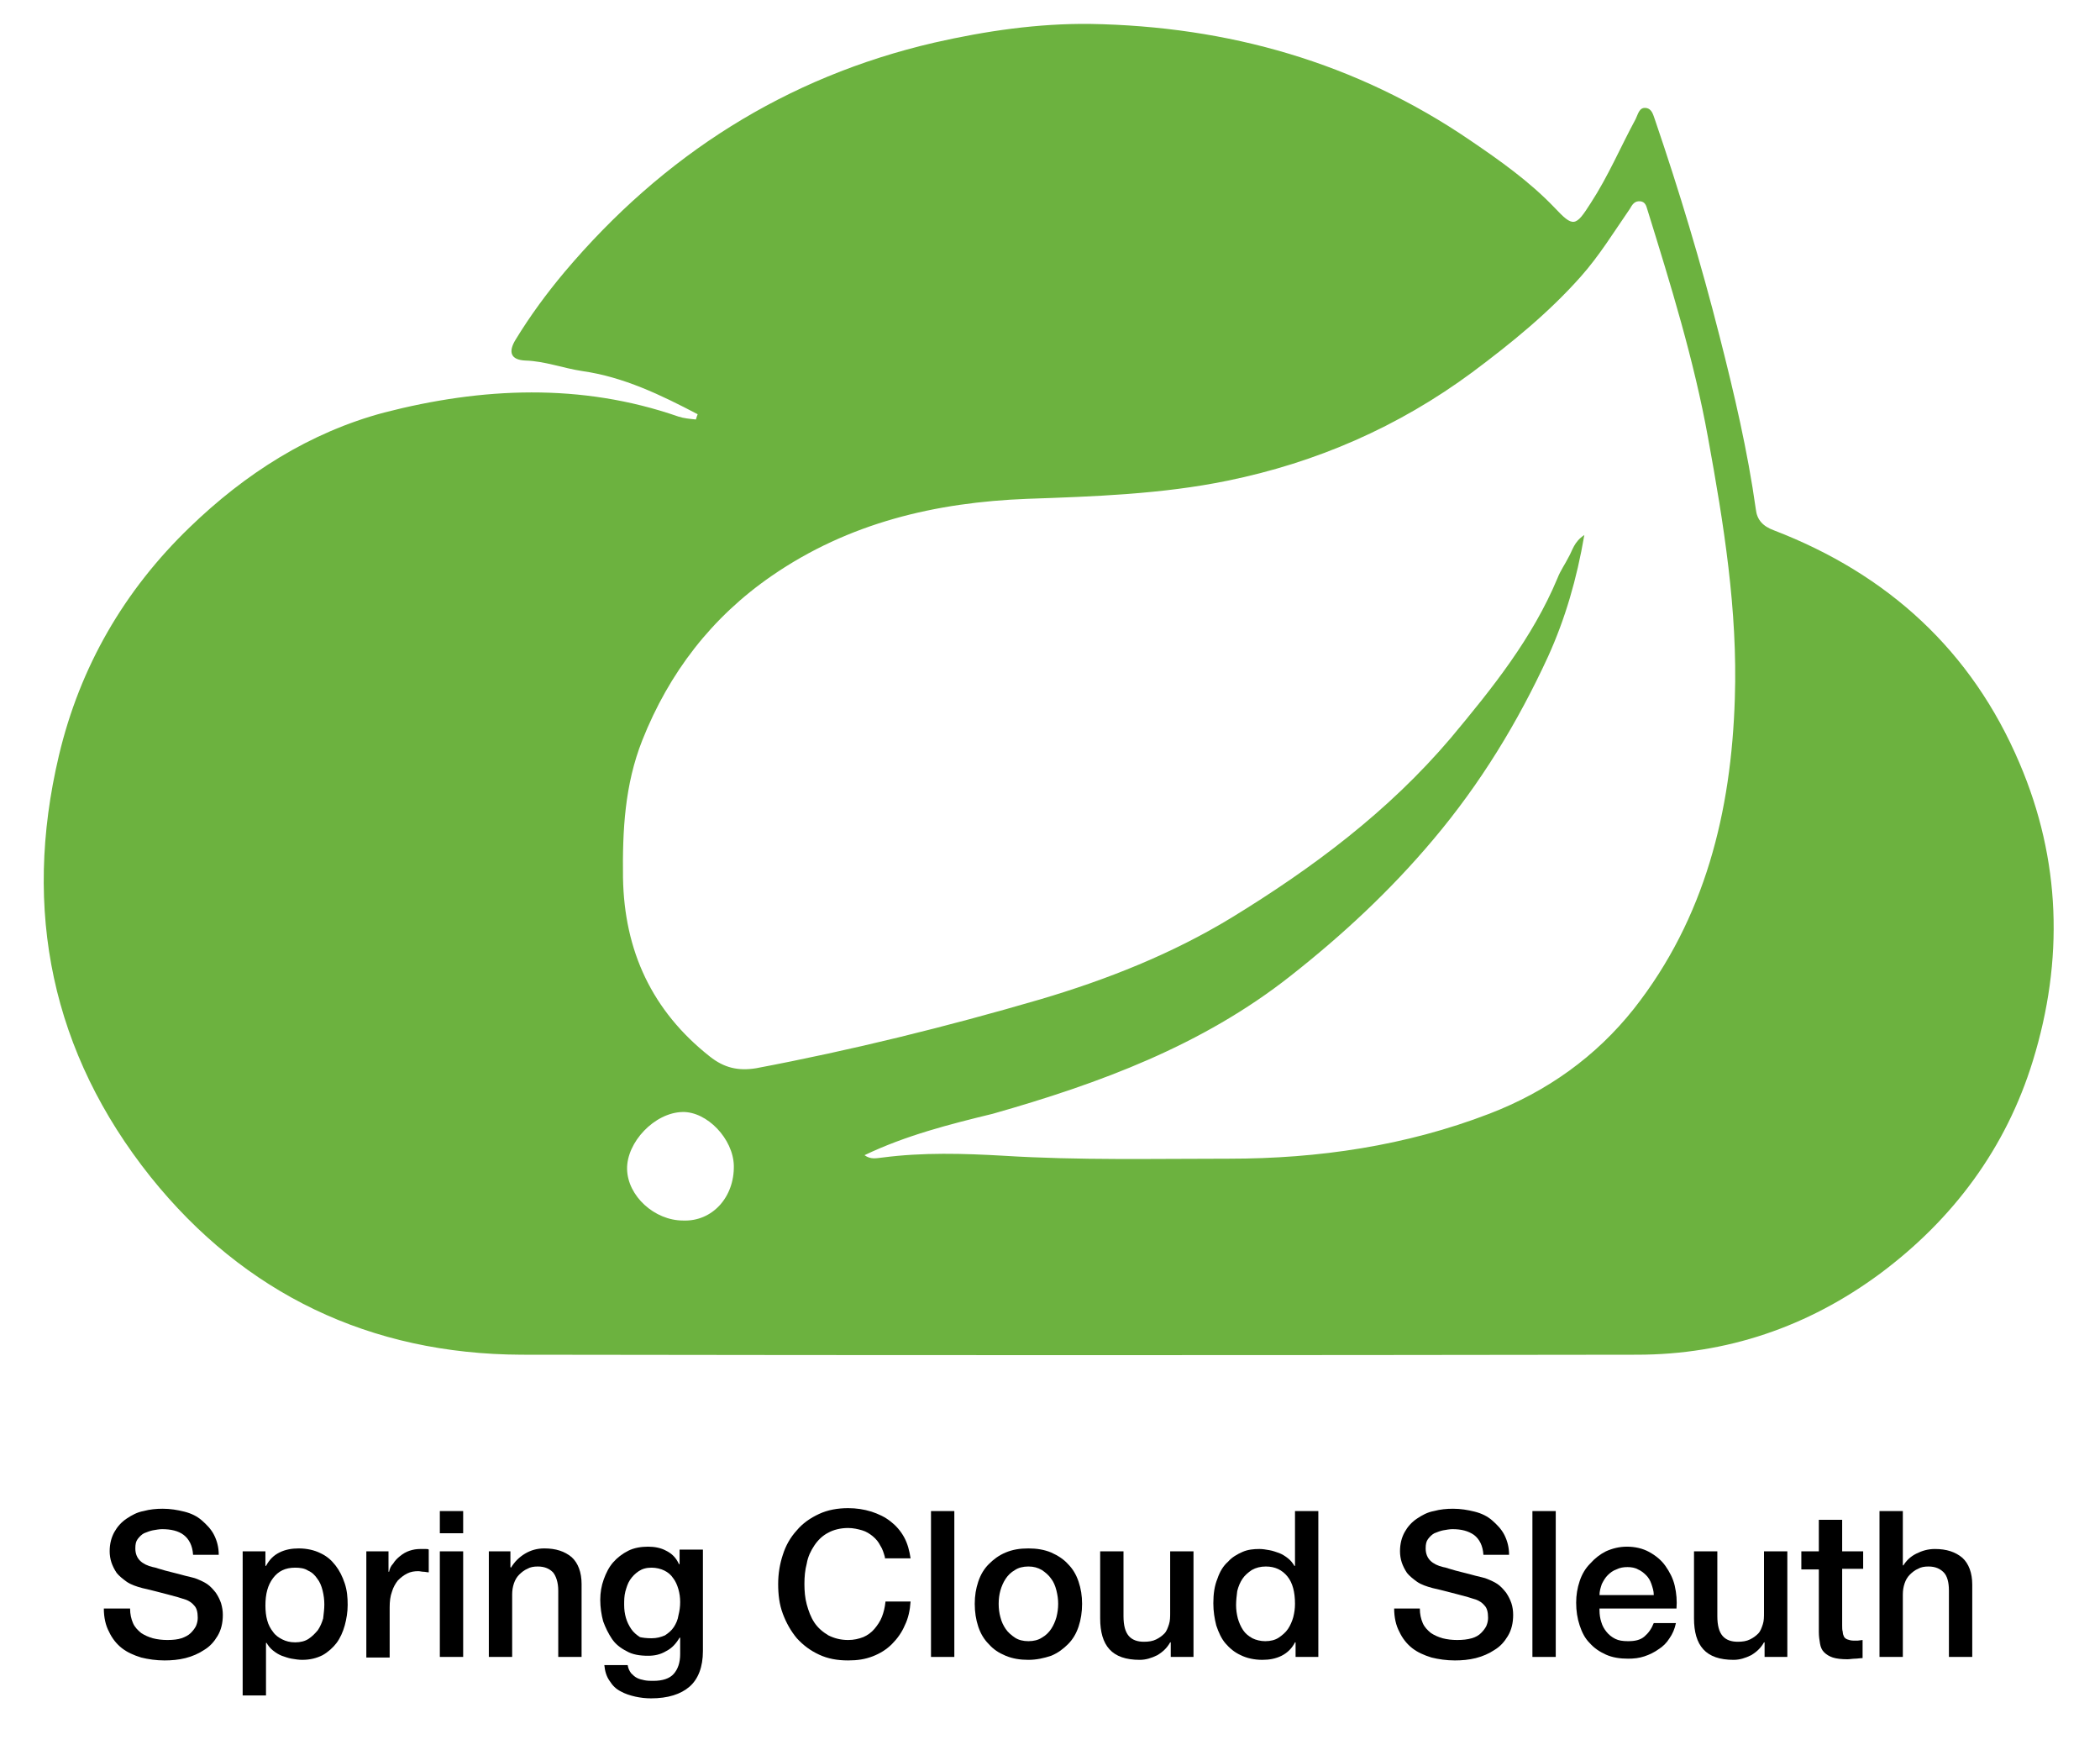 <svg xmlns="http://www.w3.org/2000/svg" xmlns:xlink="http://www.w3.org/1999/xlink" id="Layer_1" x="0" y="0" version="1.1" viewBox="0 0 360 300" xml:space="preserve" style="enable-background:new 0 0 360 300"><style type="text/css">.st0{fill:#6cb23f}</style><g><g id="crlh6u.tif"><g><path d="M119.6,71c-6.3-3.3-12.7-6.4-19.8-7.4c-3.3-0.5-6.4-1.7-9.7-1.8c-2.6-0.1-3-1.5-1.7-3.6 c2.5-4.1,5.3-7.9,8.4-11.6c16.9-20,37.9-33.4,63.4-39.3c8.8-2,17.7-3.3,26.7-3.2c23.6,0.4,45.6,6.6,65.2,20 c5,3.4,10.1,7,14.4,11.5c3.2,3.4,3.6,3.3,6.2-0.8c3-4.6,5.1-9.6,7.7-14.4c0.4-0.8,0.6-2,1.7-1.9c1.1,0.1,1.3,1.2,1.6,2 c4.2,12.3,7.9,24.6,11.1,37.2c2.5,9.8,4.8,19.6,6.2,29.6c0.2,1.8,1.2,2.9,3.1,3.6c19.5,7.5,33.9,20.6,42.1,39.9 c7.1,16.6,7.6,33.8,2.3,51c-4.6,15-13.7,27.2-26.2,36.5c-12.3,9.1-26.3,13.9-41.7,13.9c-63.7,0.1-127.5,0.1-191.2,0 c-25.9-0.1-47.5-10.4-63.6-30.5c-16.9-21.2-22-45.6-15.7-72.2c3.6-15.2,11.2-28.3,22.4-39.1c9.5-9.2,20.6-16.3,33.4-19.7 c16.7-4.3,33.7-5.1,50.4,0.7c0.9,0.3,2,0.4,3,0.5C119.4,71.5,119.5,71.3,119.6,71z M148.2,198c1.1,0.8,2.1,0.5,3.1,0.4 c6.9-0.9,13.9-0.7,20.8-0.3c12.9,0.8,25.7,0.5,38.6,0.5c15.3,0,30.3-2.2,44.6-7.7c9.9-3.8,18.3-9.8,24.8-18 c12.2-15.5,16.7-33.8,17.3-53.2c0.5-15.1-1.9-29.9-4.6-44.7c-2.4-13.3-6.4-26.2-10.4-39.1c-0.2-0.7-0.4-1.3-1.2-1.4 c-1-0.1-1.4,0.6-1.8,1.3c-2.7,3.9-5.2,8-8.4,11.6c-5.5,6.2-11.9,11.4-18.6,16.4c-12.7,9.4-26.8,15.5-42,18.6 c-11.2,2.3-22.8,2.7-34.3,3.1c-15.7,0.6-30.6,4.1-43.8,13.2c-10.3,7.1-17.6,16.6-22.2,28.2c-3,7.6-3.4,15.4-3.3,23.5 c0.2,12.6,5,22.9,14.9,30.7c2.4,1.9,4.8,2.5,7.9,2c16.4-3.1,32.6-7.1,48.7-11.8c11.5-3.4,22.6-7.8,32.8-14 c13.9-8.5,26.9-18.2,37.6-30.8c7.1-8.5,14-17.1,18.3-27.4c0.5-1.3,1.3-2.4,1.9-3.6c0.7-1.2,0.9-2.6,2.7-3.8 c-1.3,7.6-3.3,14.4-6.2,20.8c-5.2,11.3-11.6,21.8-19.7,31.4c-7.4,8.8-15.6,16.4-24.5,23.4c-15.1,11.9-32.7,18.4-51,23.6 C162.8,192.7,155.3,194.6,148.2,198z M125.8,199.8c-0.1-4.6-4.6-9.3-8.8-9.2c-4.8,0.1-9.6,5.2-9.5,9.8c0.1,4.6,4.7,8.8,9.6,8.8 C122.1,209.4,125.9,205.2,125.8,199.8z" class="st0"/></g></g><g><path d="M22.3,275.7c0,1,0.2,1.8,0.5,2.5c0.3,0.7,0.8,1.2,1.4,1.7c0.6,0.4,1.3,0.7,2,0.9c0.8,0.2,1.6,0.3,2.5,0.3 c1,0,1.8-0.1,2.4-0.3s1.2-0.5,1.6-0.9s0.7-0.8,0.9-1.2c0.2-0.5,0.3-0.9,0.3-1.4c0-1-0.2-1.7-0.6-2.1c-0.4-0.5-0.9-0.8-1.4-1 c-0.9-0.3-1.9-0.6-3.1-0.9c-1.2-0.3-2.6-0.7-4.4-1.1c-1.1-0.3-2-0.6-2.7-1.1c-0.7-0.5-1.3-1-1.7-1.5c-0.4-0.6-0.7-1.2-0.9-1.8 c-0.2-0.6-0.3-1.3-0.3-1.9c0-1.3,0.3-2.4,0.8-3.3c0.5-0.9,1.2-1.7,2.1-2.3c0.9-0.6,1.8-1.1,2.9-1.3c1.1-0.3,2.2-0.4,3.3-0.4 c1.3,0,2.5,0.2,3.7,0.5c1.2,0.3,2.2,0.8,3,1.5s1.6,1.5,2.1,2.5c0.5,1,0.8,2.1,0.8,3.4h-4.4c-0.1-1.6-0.7-2.7-1.6-3.4s-2.2-1-3.7-1 c-0.5,0-1,0.1-1.6,0.2c-0.5,0.1-1,0.3-1.5,0.5c-0.4,0.2-0.8,0.6-1.1,1c-0.3,0.4-0.4,0.9-0.4,1.6c0,0.9,0.3,1.6,0.8,2.1 c0.5,0.5,1.3,0.9,2.2,1.1c0.1,0,0.5,0.1,1.1,0.3c0.6,0.2,1.4,0.4,2.2,0.6c0.8,0.2,1.6,0.4,2.3,0.6c0.8,0.2,1.3,0.3,1.6,0.4 c0.8,0.3,1.5,0.6,2.1,1c0.6,0.4,1.1,1,1.5,1.5c0.4,0.6,0.7,1.2,0.9,1.8c0.2,0.7,0.3,1.3,0.3,2c0,1.4-0.3,2.6-0.9,3.6 c-0.6,1-1.3,1.8-2.3,2.4c-0.9,0.6-2,1.1-3.2,1.4c-1.2,0.3-2.4,0.4-3.6,0.4c-1.4,0-2.8-0.2-4-0.5c-1.3-0.4-2.4-0.9-3.3-1.6 c-0.9-0.7-1.7-1.7-2.2-2.8c-0.6-1.1-0.9-2.5-0.9-4H22.3z"/><path d="M41.7,265.9h3.8v2.5h0.1c0.6-1.1,1.3-1.8,2.3-2.3c1-0.5,2.1-0.7,3.3-0.7c1.4,0,2.7,0.3,3.7,0.8c1.1,0.5,1.9,1.2,2.6,2.1 c0.7,0.9,1.2,1.9,1.6,3.1c0.4,1.2,0.5,2.4,0.5,3.7c0,1.2-0.2,2.4-0.5,3.5s-0.8,2.2-1.4,3s-1.5,1.6-2.4,2.1c-1,0.5-2.1,0.8-3.5,0.8 c-0.6,0-1.2-0.1-1.8-0.2c-0.6-0.1-1.1-0.3-1.7-0.5c-0.5-0.2-1-0.5-1.5-0.9c-0.5-0.4-0.8-0.8-1.1-1.3h-0.1v9h-4V265.9z M55.6,275 c0-0.8-0.1-1.6-0.3-2.4c-0.2-0.8-0.5-1.5-0.9-2c-0.4-0.6-0.9-1.1-1.6-1.4c-0.6-0.4-1.4-0.5-2.2-0.5c-1.7,0-2.9,0.6-3.8,1.8 c-0.9,1.2-1.3,2.7-1.3,4.7c0,0.9,0.1,1.8,0.3,2.5c0.2,0.8,0.6,1.5,1,2c0.4,0.6,1,1,1.6,1.3c0.6,0.3,1.3,0.5,2.2,0.5 c0.9,0,1.7-0.2,2.3-0.6s1.1-0.9,1.6-1.5c0.4-0.6,0.7-1.3,0.9-2C55.5,276.5,55.6,275.8,55.6,275z"/><path d="M62.9,265.9h3.7v3.5h0.1c0.1-0.5,0.3-1,0.7-1.4c0.3-0.5,0.7-0.9,1.2-1.3c0.5-0.4,1-0.7,1.6-0.9c0.6-0.2,1.2-0.3,1.8-0.3 c0.5,0,0.8,0,1,0c0.2,0,0.4,0,0.5,0.1v3.9c-0.3,0-0.6-0.1-0.9-0.1c-0.3,0-0.6-0.1-0.9-0.1c-0.7,0-1.3,0.1-1.9,0.4 s-1.1,0.7-1.6,1.2c-0.4,0.5-0.8,1.2-1,1.9c-0.3,0.8-0.4,1.7-0.4,2.7v8.6h-4V265.9z"/><path d="M75.4,259h4v3.8h-4V259z M75.4,265.9h4V284h-4V265.9z"/><path d="M83.7,265.9h3.8v2.7l0.1,0.1c0.6-1,1.4-1.8,2.4-2.4c1-0.6,2.1-0.9,3.3-0.9c2,0,3.5,0.5,4.7,1.5c1.1,1,1.7,2.6,1.7,4.6V284 h-4v-11.4c0-1.4-0.4-2.5-0.9-3.1c-0.6-0.6-1.4-1-2.6-1c-0.7,0-1.3,0.1-1.8,0.4c-0.5,0.2-1,0.6-1.4,1c-0.4,0.4-0.7,0.9-0.9,1.5 c-0.2,0.6-0.3,1.2-0.3,1.9V284h-4V265.9z"/><path d="M120.5,283c0,2.7-0.8,4.8-2.3,6.1c-1.5,1.3-3.7,2-6.6,2c-0.9,0-1.8-0.1-2.7-0.3c-0.9-0.2-1.8-0.5-2.5-0.9 c-0.8-0.4-1.4-1-1.9-1.8c-0.5-0.7-0.8-1.6-0.9-2.7h4c0.1,0.6,0.3,1,0.6,1.4c0.3,0.3,0.6,0.6,1,0.8s0.8,0.3,1.3,0.4s1,0.1,1.5,0.1 c1.6,0,2.8-0.4,3.5-1.2c0.7-0.8,1.1-1.9,1.1-3.4v-2.8h-0.1c-0.6,1-1.3,1.8-2.3,2.3c-1,0.6-2,0.8-3.1,0.8c-1.4,0-2.7-0.2-3.7-0.8 c-1-0.5-1.9-1.2-2.5-2.1s-1.1-1.9-1.5-3c-0.3-1.1-0.5-2.4-0.5-3.7c0-1.2,0.2-2.4,0.6-3.5c0.4-1.1,0.9-2.1,1.6-2.9s1.6-1.5,2.6-2 c1-0.5,2.2-0.7,3.4-0.7c1.1,0,2.2,0.2,3.1,0.7c1,0.5,1.7,1.2,2.2,2.3h0.1v-2.5h4V283z M111.7,280.8c0.9,0,1.6-0.2,2.3-0.5 c0.6-0.4,1.1-0.8,1.5-1.4c0.4-0.6,0.7-1.3,0.8-2c0.2-0.8,0.3-1.5,0.3-2.3c0-0.8-0.1-1.5-0.3-2.2c-0.2-0.7-0.5-1.4-0.9-1.9 c-0.4-0.6-0.9-1-1.5-1.3c-0.6-0.3-1.4-0.5-2.2-0.5c-0.9,0-1.6,0.2-2.2,0.6c-0.6,0.4-1.1,0.9-1.5,1.5c-0.4,0.6-0.6,1.3-0.8,2 c-0.2,0.8-0.2,1.5-0.2,2.3s0.1,1.5,0.3,2.2c0.2,0.7,0.5,1.3,0.9,1.9c0.4,0.6,0.9,1,1.5,1.4C110.1,280.7,110.8,280.8,111.7,280.8z"/><path d="M151.7,266.9c-0.2-0.7-0.4-1.4-0.8-2c-0.3-0.6-0.7-1.1-1.3-1.6c-0.5-0.4-1.1-0.8-1.8-1c-0.7-0.2-1.5-0.4-2.4-0.4 c-1.3,0-2.5,0.3-3.4,0.8c-1,0.5-1.8,1.3-2.4,2.2c-0.6,0.9-1.1,1.9-1.3,3.1c-0.3,1.1-0.4,2.3-0.4,3.5c0,1.2,0.1,2.4,0.4,3.5 c0.3,1.1,0.7,2.2,1.3,3.1c0.6,0.9,1.4,1.6,2.4,2.2c1,0.5,2.1,0.8,3.4,0.8c1,0,1.8-0.2,2.6-0.5c0.7-0.3,1.4-0.8,1.9-1.4 c0.5-0.6,1-1.3,1.3-2.1c0.3-0.8,0.5-1.6,0.6-2.6h4.3c-0.1,1.5-0.4,2.9-1,4.1c-0.5,1.2-1.3,2.3-2.2,3.2c-0.9,0.9-2,1.6-3.3,2.1 c-1.3,0.5-2.6,0.7-4.2,0.7c-1.9,0-3.5-0.3-5-1c-1.5-0.7-2.7-1.6-3.8-2.8c-1-1.2-1.8-2.6-2.4-4.2s-0.8-3.3-0.8-5.1 c0-1.8,0.3-3.5,0.8-5c0.5-1.6,1.3-3,2.4-4.2c1-1.2,2.3-2.1,3.8-2.8c1.5-0.7,3.2-1,5-1c1.4,0,2.7,0.2,4,0.6 c1.2,0.4,2.3,0.9,3.3,1.7c0.9,0.7,1.7,1.6,2.3,2.7c0.6,1.1,0.9,2.3,1.1,3.6H151.7z"/><path d="M159.6,259h4v25h-4V259z"/><path d="M176.3,284.5c-1.4,0-2.7-0.2-3.9-0.7s-2.1-1.1-2.9-2c-0.8-0.8-1.4-1.8-1.8-3c-0.4-1.2-0.6-2.5-0.6-3.9 c0-1.4,0.2-2.6,0.6-3.8c0.4-1.2,1-2.2,1.8-3c0.8-0.8,1.7-1.5,2.9-2s2.4-0.7,3.9-0.7c1.4,0,2.7,0.2,3.9,0.7c1.1,0.5,2.1,1.1,2.9,2 c0.8,0.8,1.4,1.8,1.8,3s0.6,2.4,0.6,3.8c0,1.4-0.2,2.7-0.6,3.9s-1,2.2-1.8,3s-1.7,1.5-2.9,2C179,284.2,177.7,284.5,176.3,284.5z M176.3,281.3c0.9,0,1.7-0.2,2.3-0.6c0.7-0.4,1.2-0.9,1.6-1.5c0.4-0.6,0.7-1.3,0.9-2c0.2-0.8,0.3-1.5,0.3-2.3 c0-0.8-0.1-1.5-0.3-2.3c-0.2-0.8-0.5-1.5-0.9-2c-0.4-0.6-1-1.1-1.6-1.5c-0.7-0.4-1.4-0.6-2.3-0.6c-0.9,0-1.7,0.2-2.3,0.6 c-0.7,0.4-1.2,0.9-1.6,1.5c-0.4,0.6-0.7,1.3-0.9,2s-0.3,1.5-0.3,2.3c0,0.8,0.1,1.6,0.3,2.3c0.2,0.8,0.5,1.4,0.9,2 c0.4,0.6,1,1.1,1.6,1.5C174.6,281.1,175.4,281.3,176.3,281.3z"/><path d="M204.6,284h-3.9v-2.5h-0.1c-0.5,0.9-1.2,1.6-2.2,2.2c-1,0.5-2,0.8-3,0.8c-2.4,0-4.1-0.6-5.2-1.8c-1.1-1.2-1.6-3-1.6-5.3 v-11.5h4V277c0,1.6,0.3,2.7,0.9,3.4c0.6,0.7,1.5,1,2.6,1c0.8,0,1.5-0.1,2.1-0.4c0.6-0.3,1-0.6,1.4-1c0.4-0.4,0.6-1,0.8-1.6 c0.2-0.6,0.2-1.3,0.2-2v-10.5h4V284z"/><path d="M225.9,284h-3.8v-2.5H222c-0.5,1-1.3,1.8-2.3,2.3c-1,0.5-2.1,0.7-3.3,0.7c-1.4,0-2.7-0.3-3.7-0.8c-1.1-0.5-1.9-1.2-2.6-2 s-1.2-1.9-1.6-3.1c-0.3-1.2-0.5-2.4-0.5-3.8c0-1.6,0.2-3,0.7-4.2c0.4-1.2,1-2.2,1.8-2.9c0.7-0.8,1.6-1.3,2.5-1.7 c0.9-0.4,1.9-0.5,2.9-0.5c0.6,0,1.1,0.1,1.7,0.2c0.6,0.1,1.1,0.3,1.7,0.5c0.5,0.2,1,0.5,1.5,0.9c0.5,0.4,0.8,0.8,1.1,1.3h0.1V259 h4V284z M211.9,275.1c0,0.8,0.1,1.5,0.3,2.3c0.2,0.7,0.5,1.4,0.9,2c0.4,0.6,0.9,1,1.6,1.4c0.6,0.3,1.4,0.5,2.2,0.5 c0.9,0,1.7-0.2,2.3-0.6c0.6-0.4,1.2-0.9,1.6-1.5c0.4-0.6,0.7-1.3,0.9-2c0.2-0.8,0.3-1.5,0.3-2.3c0-2-0.4-3.6-1.3-4.7 s-2.1-1.7-3.7-1.7c-0.9,0-1.7,0.2-2.4,0.6c-0.6,0.4-1.2,0.9-1.6,1.5s-0.7,1.3-0.9,2.1C212,273.5,211.9,274.3,211.9,275.1z"/><path d="M243.4,275.7c0,1,0.2,1.8,0.5,2.5c0.3,0.7,0.8,1.2,1.4,1.7c0.6,0.4,1.3,0.7,2,0.9c0.8,0.2,1.6,0.3,2.5,0.3 c1,0,1.8-0.1,2.5-0.3c0.7-0.2,1.2-0.5,1.6-0.9s0.7-0.8,0.9-1.2c0.2-0.5,0.3-0.9,0.3-1.4c0-1-0.2-1.7-0.6-2.1 c-0.4-0.5-0.9-0.8-1.4-1c-0.9-0.3-1.9-0.6-3.1-0.9c-1.2-0.3-2.6-0.7-4.4-1.1c-1.1-0.3-2-0.6-2.7-1.1c-0.7-0.5-1.3-1-1.7-1.5 c-0.4-0.6-0.7-1.2-0.9-1.8c-0.2-0.6-0.3-1.3-0.3-1.9c0-1.3,0.3-2.4,0.8-3.3c0.5-0.9,1.2-1.7,2.1-2.3s1.8-1.1,2.9-1.3 c1.1-0.3,2.2-0.4,3.3-0.4c1.3,0,2.5,0.2,3.7,0.5c1.2,0.3,2.2,0.8,3,1.5s1.6,1.5,2.1,2.5c0.5,1,0.8,2.1,0.8,3.4h-4.4 c-0.1-1.6-0.7-2.7-1.6-3.4c-1-0.7-2.2-1-3.7-1c-0.5,0-1,0.1-1.6,0.2c-0.5,0.1-1,0.3-1.5,0.5c-0.4,0.2-0.8,0.6-1.1,1 s-0.4,0.9-0.4,1.6c0,0.9,0.3,1.6,0.8,2.1c0.5,0.5,1.3,0.9,2.2,1.1c0.1,0,0.5,0.1,1.1,0.3c0.6,0.2,1.4,0.4,2.2,0.6 c0.8,0.2,1.6,0.4,2.3,0.6c0.8,0.2,1.3,0.3,1.6,0.4c0.8,0.3,1.5,0.6,2.1,1c0.6,0.4,1.1,1,1.5,1.5c0.4,0.6,0.7,1.2,0.9,1.8 s0.3,1.3,0.3,2c0,1.4-0.3,2.6-0.9,3.6c-0.6,1-1.3,1.8-2.3,2.4c-0.9,0.6-2,1.1-3.2,1.4c-1.2,0.3-2.4,0.4-3.6,0.4 c-1.4,0-2.8-0.2-4-0.5c-1.3-0.4-2.4-0.9-3.3-1.6c-0.9-0.7-1.7-1.7-2.2-2.8c-0.6-1.1-0.9-2.5-0.9-4H243.4z"/><path d="M262.7,259h4v25h-4V259z"/><path d="M274.2,276c0,0.7,0.1,1.4,0.3,2c0.2,0.7,0.5,1.2,0.9,1.7c0.4,0.5,0.9,0.9,1.5,1.2c0.6,0.3,1.3,0.4,2.2,0.4 c1.2,0,2.1-0.2,2.8-0.8s1.2-1.3,1.6-2.3h3.8c-0.2,1-0.6,1.9-1.1,2.6c-0.5,0.8-1.1,1.4-1.9,1.9c-0.7,0.5-1.5,0.9-2.4,1.2 c-0.9,0.3-1.8,0.4-2.8,0.4c-1.4,0-2.7-0.2-3.8-0.7s-2-1.1-2.8-2c-0.8-0.8-1.3-1.8-1.7-3s-0.6-2.5-0.6-3.9c0-1.3,0.2-2.5,0.6-3.7 c0.4-1.2,1-2.2,1.8-3c0.8-0.9,1.7-1.6,2.7-2.1c1.1-0.5,2.3-0.8,3.6-0.8c1.4,0,2.7,0.3,3.8,0.9s2.1,1.4,2.8,2.4 c0.7,1,1.3,2.1,1.6,3.4c0.3,1.3,0.4,2.6,0.3,3.9H274.2z M283.5,273.3c0-0.6-0.2-1.2-0.4-1.8s-0.5-1.1-0.9-1.5 c-0.4-0.4-0.9-0.8-1.4-1c-0.5-0.3-1.2-0.4-1.8-0.4c-0.7,0-1.3,0.1-1.9,0.4c-0.6,0.2-1.1,0.6-1.5,1c-0.4,0.4-0.7,0.9-1,1.5 c-0.2,0.6-0.4,1.2-0.4,1.9H283.5z"/><path d="M306.4,284h-3.9v-2.5h-0.1c-0.5,0.9-1.2,1.6-2.2,2.2c-1,0.5-2,0.8-3,0.8c-2.4,0-4.1-0.6-5.2-1.8c-1.1-1.2-1.6-3-1.6-5.3 v-11.5h4V277c0,1.6,0.3,2.7,0.9,3.4c0.6,0.7,1.5,1,2.6,1c0.8,0,1.5-0.1,2.1-0.4c0.6-0.3,1-0.6,1.4-1c0.4-0.4,0.6-1,0.8-1.6 c0.2-0.6,0.2-1.3,0.2-2v-10.5h4V284z"/><path d="M308.8,265.9h3v-5.4h4v5.4h3.6v3h-3.6v9.7c0,0.4,0,0.8,0.1,1.1c0,0.3,0.1,0.6,0.2,0.8c0.1,0.2,0.3,0.4,0.6,0.5 c0.3,0.1,0.6,0.2,1,0.2c0.3,0,0.6,0,0.8,0s0.6-0.1,0.8-0.1v3.1c-0.4,0-0.9,0.1-1.3,0.1c-0.4,0-0.9,0.1-1.3,0.1 c-1,0-1.9-0.1-2.5-0.3c-0.6-0.2-1.1-0.5-1.5-0.9c-0.4-0.4-0.6-0.9-0.7-1.5c-0.1-0.6-0.2-1.2-0.2-2v-10.7h-3V265.9z"/><path d="M322.2,259h4v9.3h0.1c0.5-0.8,1.2-1.5,2.2-2c1-0.5,2-0.8,3.2-0.8c2,0,3.5,0.5,4.7,1.5c1.1,1,1.7,2.6,1.7,4.6V284h-4v-11.4 c0-1.4-0.3-2.5-0.9-3.1c-0.6-0.6-1.4-1-2.6-1c-0.7,0-1.3,0.1-1.8,0.4c-0.5,0.2-1,0.6-1.4,1c-0.4,0.4-0.7,0.9-0.9,1.5 c-0.2,0.6-0.3,1.2-0.3,1.9V284h-4V259z"/></g></g></svg>